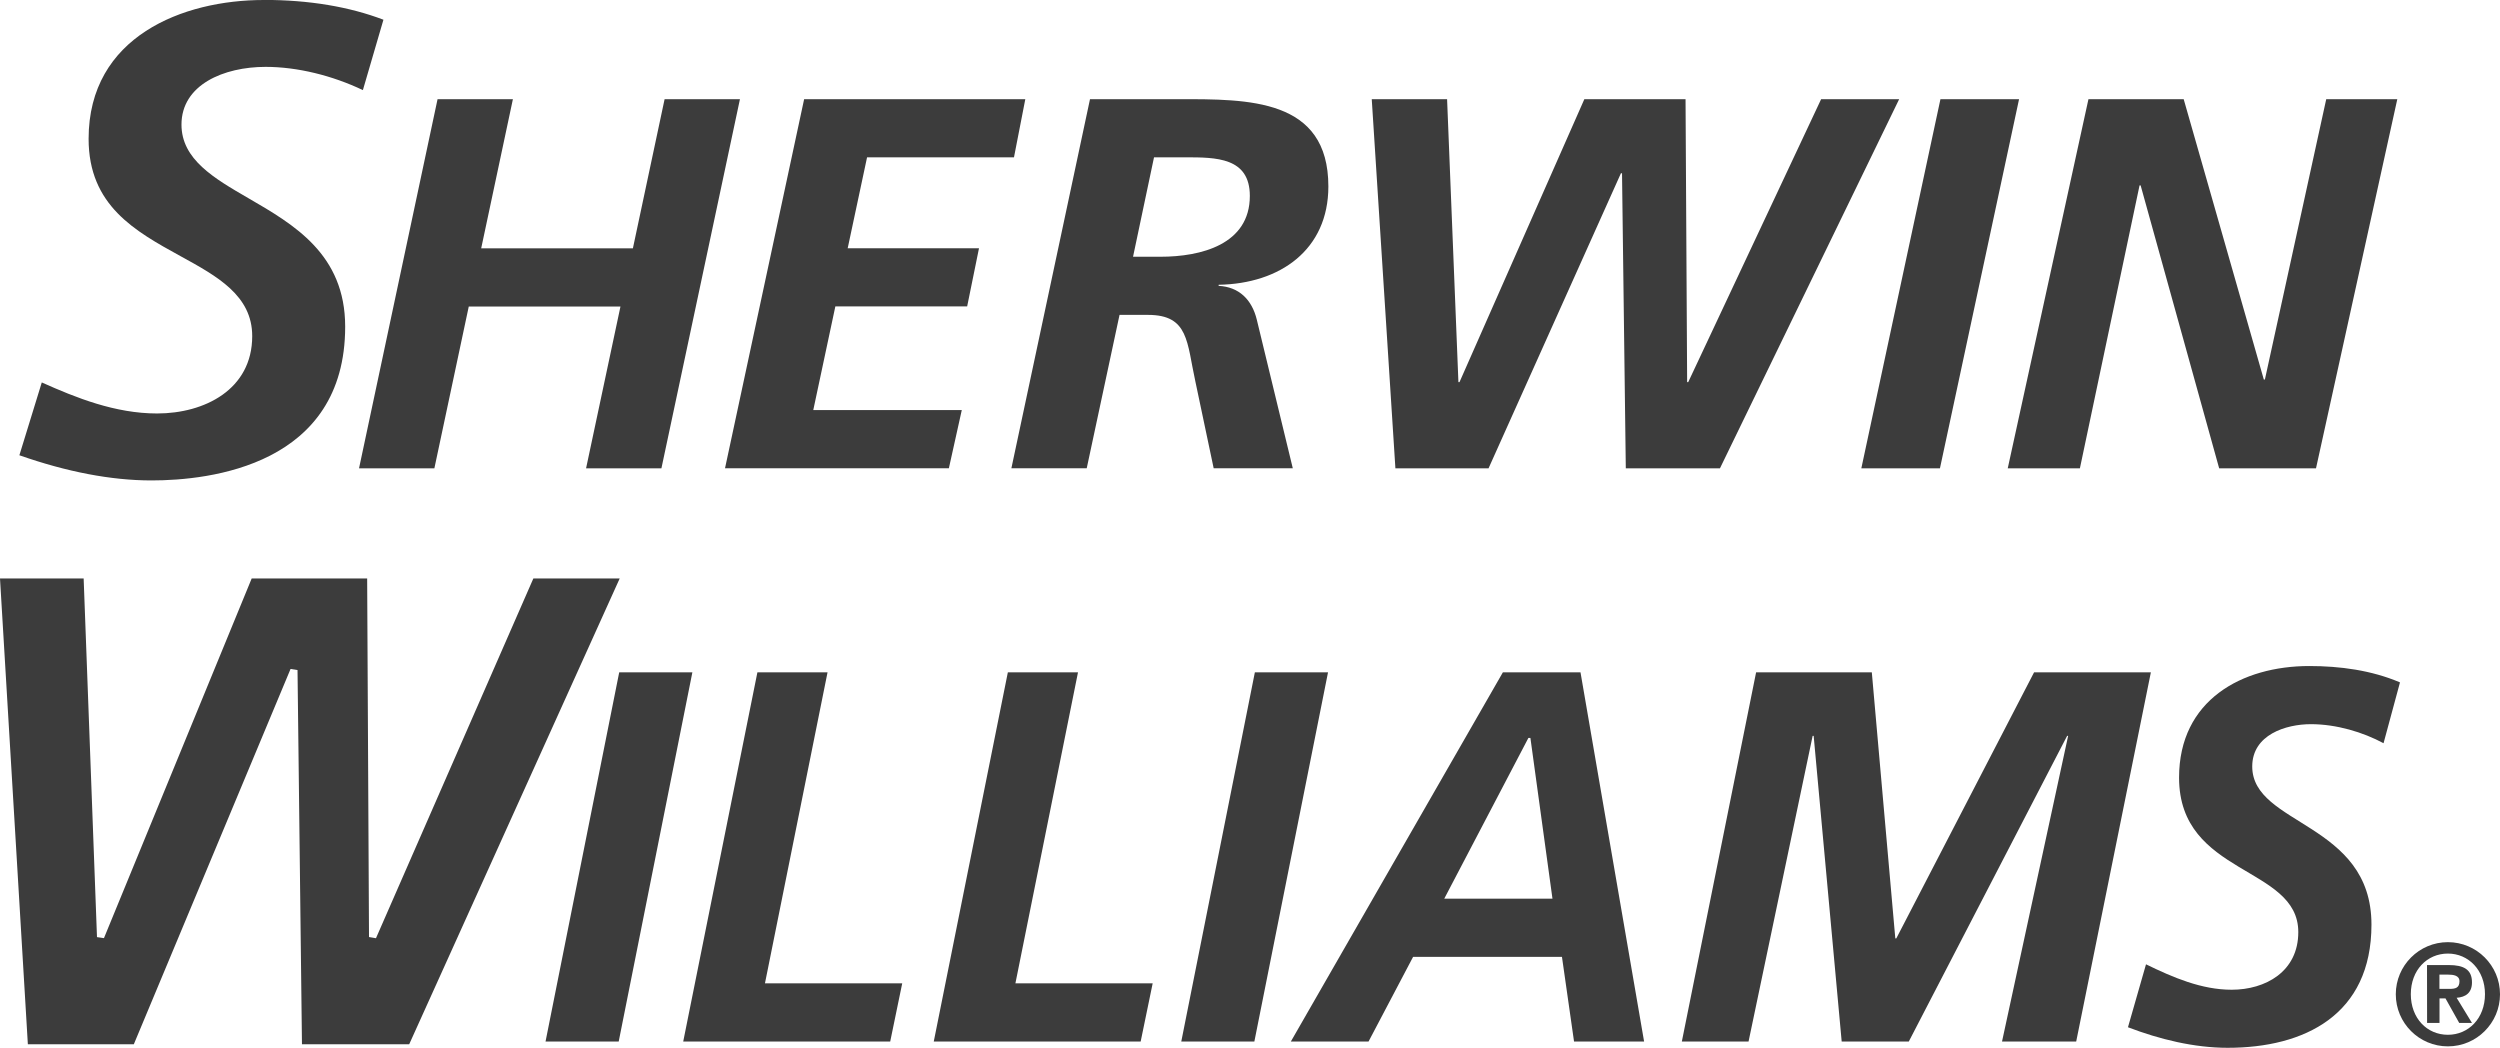 <svg width="100%" height="100%" version="1.1" viewBox="0 0 29.796 12.489" xmlns="http://www.w3.org/2000/svg">
<title>Sherwin-Williams logo</title>
<desc>American paint and coating corporation</desc>
 <g transform="translate(-101.879 -90.304)" fill="#3C3C3C">
  <path d="m105.022 90.304c-0.962 0-2.087 0.434-2.087 1.655 0 0.796 0.556 1.101 1.094 1.397 0.441 0.242 0.856 0.47 0.856 0.954 0 0.637-0.569 0.922-1.134 0.922-0.5 0-0.968-0.188-1.374-0.37-0.025 0.081-0.244 0.794-0.267 0.868 0.561 0.197 1.092 0.3 1.575 0.3 0.694 0 2.308-0.179 2.308-1.833 0-0.863-0.612-1.217-1.152-1.53-0.411-0.238-0.799-0.463-0.799-0.878 0-0.475 0.504-0.688 1.003-0.688 0.379 0 0.797 0.104 1.159 0.277 0.023-0.077 0.223-0.765 0.245-0.839-0.405-0.154-0.883-0.236-1.428-0.236"/>
  <path d="m107.094 91.486h0.898l-0.378 1.778h1.808l0.378-1.778h0.898l-0.936 4.4h-0.898l0.41-1.929h-1.808l-0.41 1.929h-0.898z"/>
  <path d="m111.463 91.486h2.636l-0.135 0.693h-1.751l-0.231 1.084h1.565l-0.141 0.693h-1.571l-0.263 1.235h1.77l-0.154 0.694h-2.668z"/>
  <path d="m115.383 93.364h0.327c0.481 0 1.065-0.145 1.065-0.725 0-0.46-0.404-0.46-0.77-0.46h-0.372zm-0.513-1.878h1.058c0.827 0 1.783-0.012 1.783 1.04 0 0.756-0.577 1.16-1.308 1.172v0.013c0.243 0.012 0.397 0.164 0.455 0.403l0.429 1.771h-0.943l-0.218-1.034c-0.103-0.466-0.077-0.794-0.564-0.794h-0.34l-0.391 1.828h-0.898z"/>
  <path d="m118.228 91.486h0.898l0.135 3.372h0.013l1.488-3.372h1.206l0.019 3.372h0.013l1.584-3.372h0.93l-2.136 4.4h-1.122l-0.045-3.517h-0.013l-1.578 3.517h-1.11z"/>
  <path d="m125.006 91.486h0.937l-0.943 4.4h-0.937z"/>
  <path d="m126.77 91.486h1.135l0.955 3.341h0.013l0.731-3.341h0.847l-0.969 4.4h-1.154l-0.936-3.372h-0.013l-0.711 3.372h-0.86z"/>
  <path d="m131.073 102.09c0.071 0 0.119-0.012 0.119-0.091 0-0.07-0.075-0.079-0.134-0.079h-0.105v0.17zm-0.268-0.284h0.26c0.176 0 0.276 0.052 0.276 0.206 0 0.126-0.076 0.176-0.183 0.184l0.183 0.3h-0.152l-0.164-0.293h-0.071v0.293h-0.148zm0.249 0.831c0.246 0 0.442-0.196 0.442-0.484 0-0.286-0.196-0.484-0.442-0.484-0.249 0-0.442 0.198-0.442 0.484 0 0.287 0.193 0.484 0.442 0.484m0-1.104c0.342 0 0.621 0.278 0.621 0.621 0 0.343-0.279 0.621-0.621 0.621-0.343 0-0.621-0.278-0.621-0.621 0-0.342 0.278-0.621 0.621-0.621"/>
  <path d="m106.36 101.486-0.083-0.014s-0.022-4.205-0.022-4.274h-1.376c-0.018 0.043-1.761 4.287-1.761 4.287l-0.083-0.012s-0.156-4.209-0.159-4.275h-0.997c4e-3 0.073 0.328 5.486 0.332 5.552h1.263c0.018-0.043 1.868-4.473 1.868-4.473l0.083 0.013s0.052 4.391 0.053 4.46h1.278c0.018-0.041 2.465-5.455 2.509-5.552h-1.029c-0.018 0.042-1.876 4.288-1.876 4.288"/>
  <path d="m109.259 98.317h0.872l-0.878 4.4h-0.872z"/>
  <path d="m110.906 98.317h0.836l-0.746 3.707h1.636l-0.143 0.693h-2.467z"/>
  <path d="m113.891 98.317h0.836l-0.746 3.707h1.636l-0.143 0.693h-2.466z"/>
  <path d="m116.835 98.317h0.872l-0.878 4.4h-0.871z"/>
  <path d="m119.092 101.015h1.29l-0.263-1.916h-0.024zm0.699-2.698h0.925l0.758 4.4h-0.835l-0.144-1.009h-1.774l-0.531 1.009h-0.926z"/>
  <path d="m122.809 98.317h1.379l0.28 3.171h0.012l1.642-3.171h1.392l-0.89 4.4h-0.884l0.788-3.643h-0.012l-1.887 3.643h-0.8l-0.334-3.643h-0.012l-0.764 3.643h-0.795z"/>
  <path d="m130.287 99.162c-0.245-0.132-0.561-0.227-0.866-0.227-0.298 0-0.699 0.126-0.699 0.504 0 0.706 1.421 0.662 1.421 1.885 0 1.078-0.8 1.468-1.714 1.468-0.4 0-0.812-0.101-1.188-0.245l0.215-0.75c0.322 0.157 0.662 0.303 1.021 0.303 0.401 0 0.794-0.214 0.794-0.687 0-0.794-1.421-0.668-1.421-1.841 0-0.926 0.752-1.33 1.552-1.33 0.365 0 0.741 0.05 1.081 0.195z"/>
 </g>
</svg>
